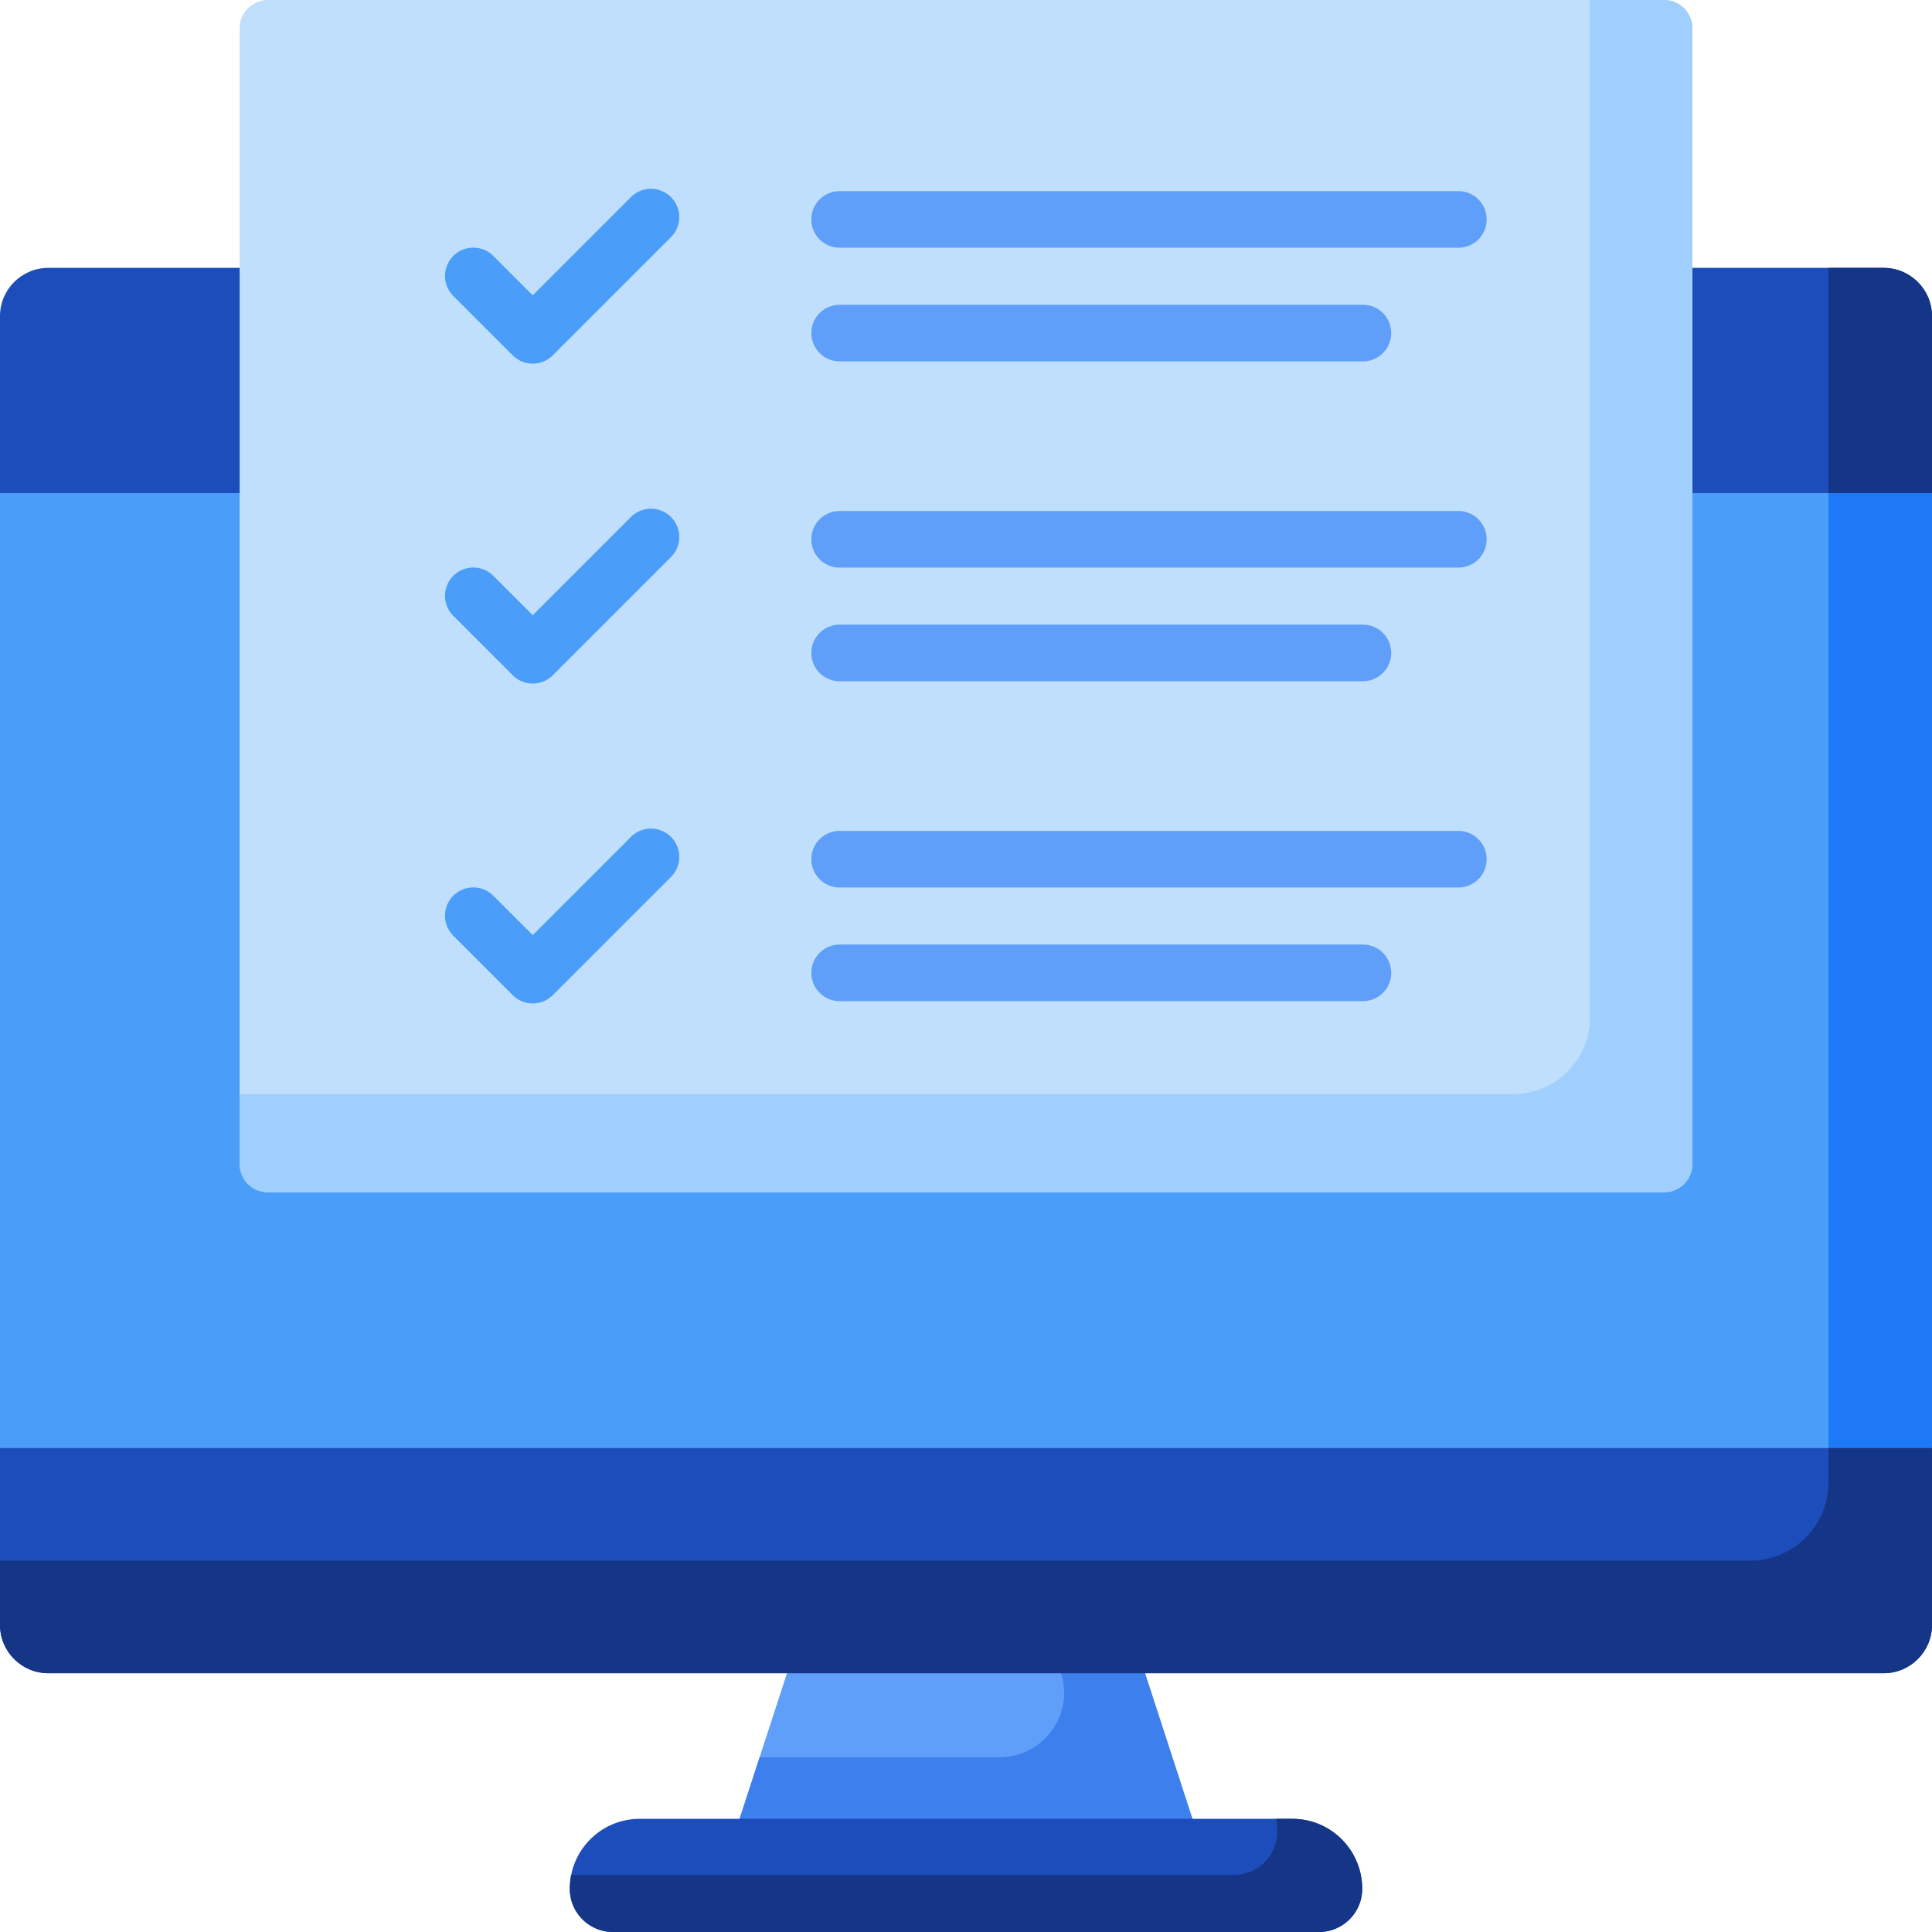 <svg xmlns="http://www.w3.org/2000/svg" version="1.1" xmlns:xlink="http://www.w3.org/1999/xlink"
    width="512" height="512" x="0" y="0" viewBox="0 0 512 512"
    style="enable-background:new 0 0 512 512" xml:space="preserve" class="">
  <g>
    <path fill="#5f9ef9" d="M320.88 497H191.12l10.18-31.29 9.7-29.79h90z" opacity="1" data-original="#aec9d6" class=""/>
    <path fill="#3d7fec" d="M320.88 497H191.12l10.18-31.29h63.57c11.43 0 19.65-10.97 16.43-21.93l-2.3-7.86h22z" opacity="1" data-original="#8fb2bc" class=""/>
    <path fill="#4a9df9" d="M512 130.66v253.09l-27.44 2.14L256 403.75l-256-20V130.66l256-20 228.56 17.86z" opacity="1" data-original="#4fe8bc" class=""/>
    <path fill="#1e79f7" d="M512 130.66v253.09l-27.44 2.14V128.52z" opacity="1" data-original="#17c6a5" class=""/>
    <path fill="#1c4dba" d="M512 383.75v46.87c0 7.07-5.73 12.8-12.8 12.8H12.8c-7.07 0-12.8-5.73-12.8-12.8v-46.87zM512 83.79v46.87H0V83.79c0-7.07 5.73-12.8 12.8-12.8h486.4c7.07 0 12.8 5.73 12.8 12.8z" opacity="1" data-original="#466175" class=""/>
    <g fill="#2d4859">
      <path d="M512 83.79v46.87h-27.44V70.99h14.64c7.07 0 12.8 5.73 12.8 12.8zM484.56 383.75H512v46.87c0 7.07-5.73 12.8-12.8 12.8H12.8c-7.07 0-12.8-5.73-12.8-12.8v-17.04h463.9c11.41 0 20.66-9.25 20.66-20.66z" fill="#153586" opacity="1" data-original="#2d4859" class=""/>
    </g>
    <path fill="#1c4dba" d="M361 500.55c0 6.32-5.13 11.45-11.46 11.45H162.46c-3.16 0-6.03-1.28-8.1-3.36a11.371 11.371 0 0 1-3.36-8.09c0-1.26.13-2.48.37-3.67 1.69-8.48 9.19-14.87 18.17-14.87h172.92c5.12 0 9.76 2.07 13.11 5.43s5.43 7.99 5.43 13.11z" opacity="1" data-original="#466175" class=""/>
    <path fill="#153586" d="M355.57 487.44c3.35 3.36 5.43 7.99 5.43 13.11 0 6.32-5.13 11.45-11.46 11.45H162.46c-3.16 0-6.03-1.28-8.1-3.36a11.371 11.371 0 0 1-3.36-8.09c0-1.26.13-2.48.37-3.67h175.67c6.33 0 11.46-5.13 11.46-11.45 0-1.17-.11-2.31-.32-3.42h4.28c5.12 0 9.76 2.07 13.11 5.43z" opacity="1" data-original="#2d4859" class=""/>
    <path fill="#bfdffd" d="M448.505 7.5v300.96c0 4.14-3.36 7.5-7.5 7.5h-370c-4.15 0-7.5-3.36-7.5-7.5V7.5c0-4.14 3.35-7.5 7.5-7.5h370c4.14 0 7.5 3.36 7.5 7.5z" opacity="1" data-original="#d9f9f8" class=""/>
    <path fill="#a0cffd" d="M448.505 7.5v300.96c0 4.14-3.36 7.5-7.5 7.5h-370c-4.15 0-7.5-3.36-7.5-7.5v-18.5h337.43c11.32 0 20.49-9.17 20.49-20.48V0h19.58c4.14 0 7.5 3.36 7.5 7.5z" opacity="1" data-original="#c1eaf4" class=""/>
    <path fill="#4a9df9" d="m167.209 52.238-26.03 26.03-10.363-10.363A7.5 7.5 0 1 0 120.21 78.51l15.667 15.667a7.497 7.497 0 0 0 10.606.001l31.333-31.333a7.5 7.5 0 0 0-10.607-10.607z" opacity="1" data-original="#4fe8bc" class=""/>
    <path fill="#5f9ef9" d="M222.512 65.65h163.975c4.142 0 7.5-3.357 7.5-7.5s-3.358-7.5-7.5-7.5H222.512c-4.142 0-7.5 3.357-7.5 7.5s3.358 7.5 7.5 7.5zM222.512 95.767H361.19c4.142 0 7.5-3.357 7.5-7.5s-3.358-7.5-7.5-7.5H222.512c-4.142 0-7.5 3.357-7.5 7.5s3.358 7.5 7.5 7.5z" opacity="1" data-original="#aec9d6" class=""/>
    <path fill="#4a9df9" d="m167.209 137.011-26.03 26.03-10.363-10.363a7.5 7.5 0 1 0-10.606 10.605l15.667 15.667a7.497 7.497 0 0 0 10.606.001l31.333-31.333a7.5 7.5 0 0 0-10.607-10.607z" opacity="1" data-original="#4fe8bc" class=""/>
    <path fill="#5f9ef9" d="M386.487 135.423H222.512c-4.142 0-7.5 3.357-7.5 7.5s3.358 7.5 7.5 7.5h163.975c4.142 0 7.5-3.357 7.5-7.5s-3.357-7.5-7.5-7.5zM222.512 180.539H361.19c4.142 0 7.5-3.357 7.5-7.5s-3.358-7.5-7.5-7.5H222.512c-4.142 0-7.5 3.357-7.5 7.5s3.358 7.5 7.5 7.5z" opacity="1" data-original="#aec9d6" class=""/>
    <path fill="#4a9df9" d="m167.209 221.783-26.03 26.03-10.363-10.363a7.5 7.5 0 1 0-10.606 10.605l15.667 15.667a7.497 7.497 0 0 0 10.606.001l31.333-31.333a7.5 7.5 0 0 0-10.607-10.607z" opacity="1" data-original="#4fe8bc" class=""/>
    <g fill="#aec9d6">
      <path d="M386.487 220.195H222.512c-4.142 0-7.5 3.357-7.5 7.5s3.358 7.5 7.5 7.5h163.975c4.142 0 7.5-3.357 7.5-7.5s-3.357-7.5-7.5-7.5zM361.19 250.311H222.512c-4.142 0-7.5 3.357-7.5 7.5s3.358 7.5 7.5 7.5H361.19c4.142 0 7.5-3.357 7.5-7.5s-3.358-7.5-7.5-7.5z" fill="#5f9ef9" opacity="1" data-original="#aec9d6" class=""/>
    </g>
  </g>
</svg>
